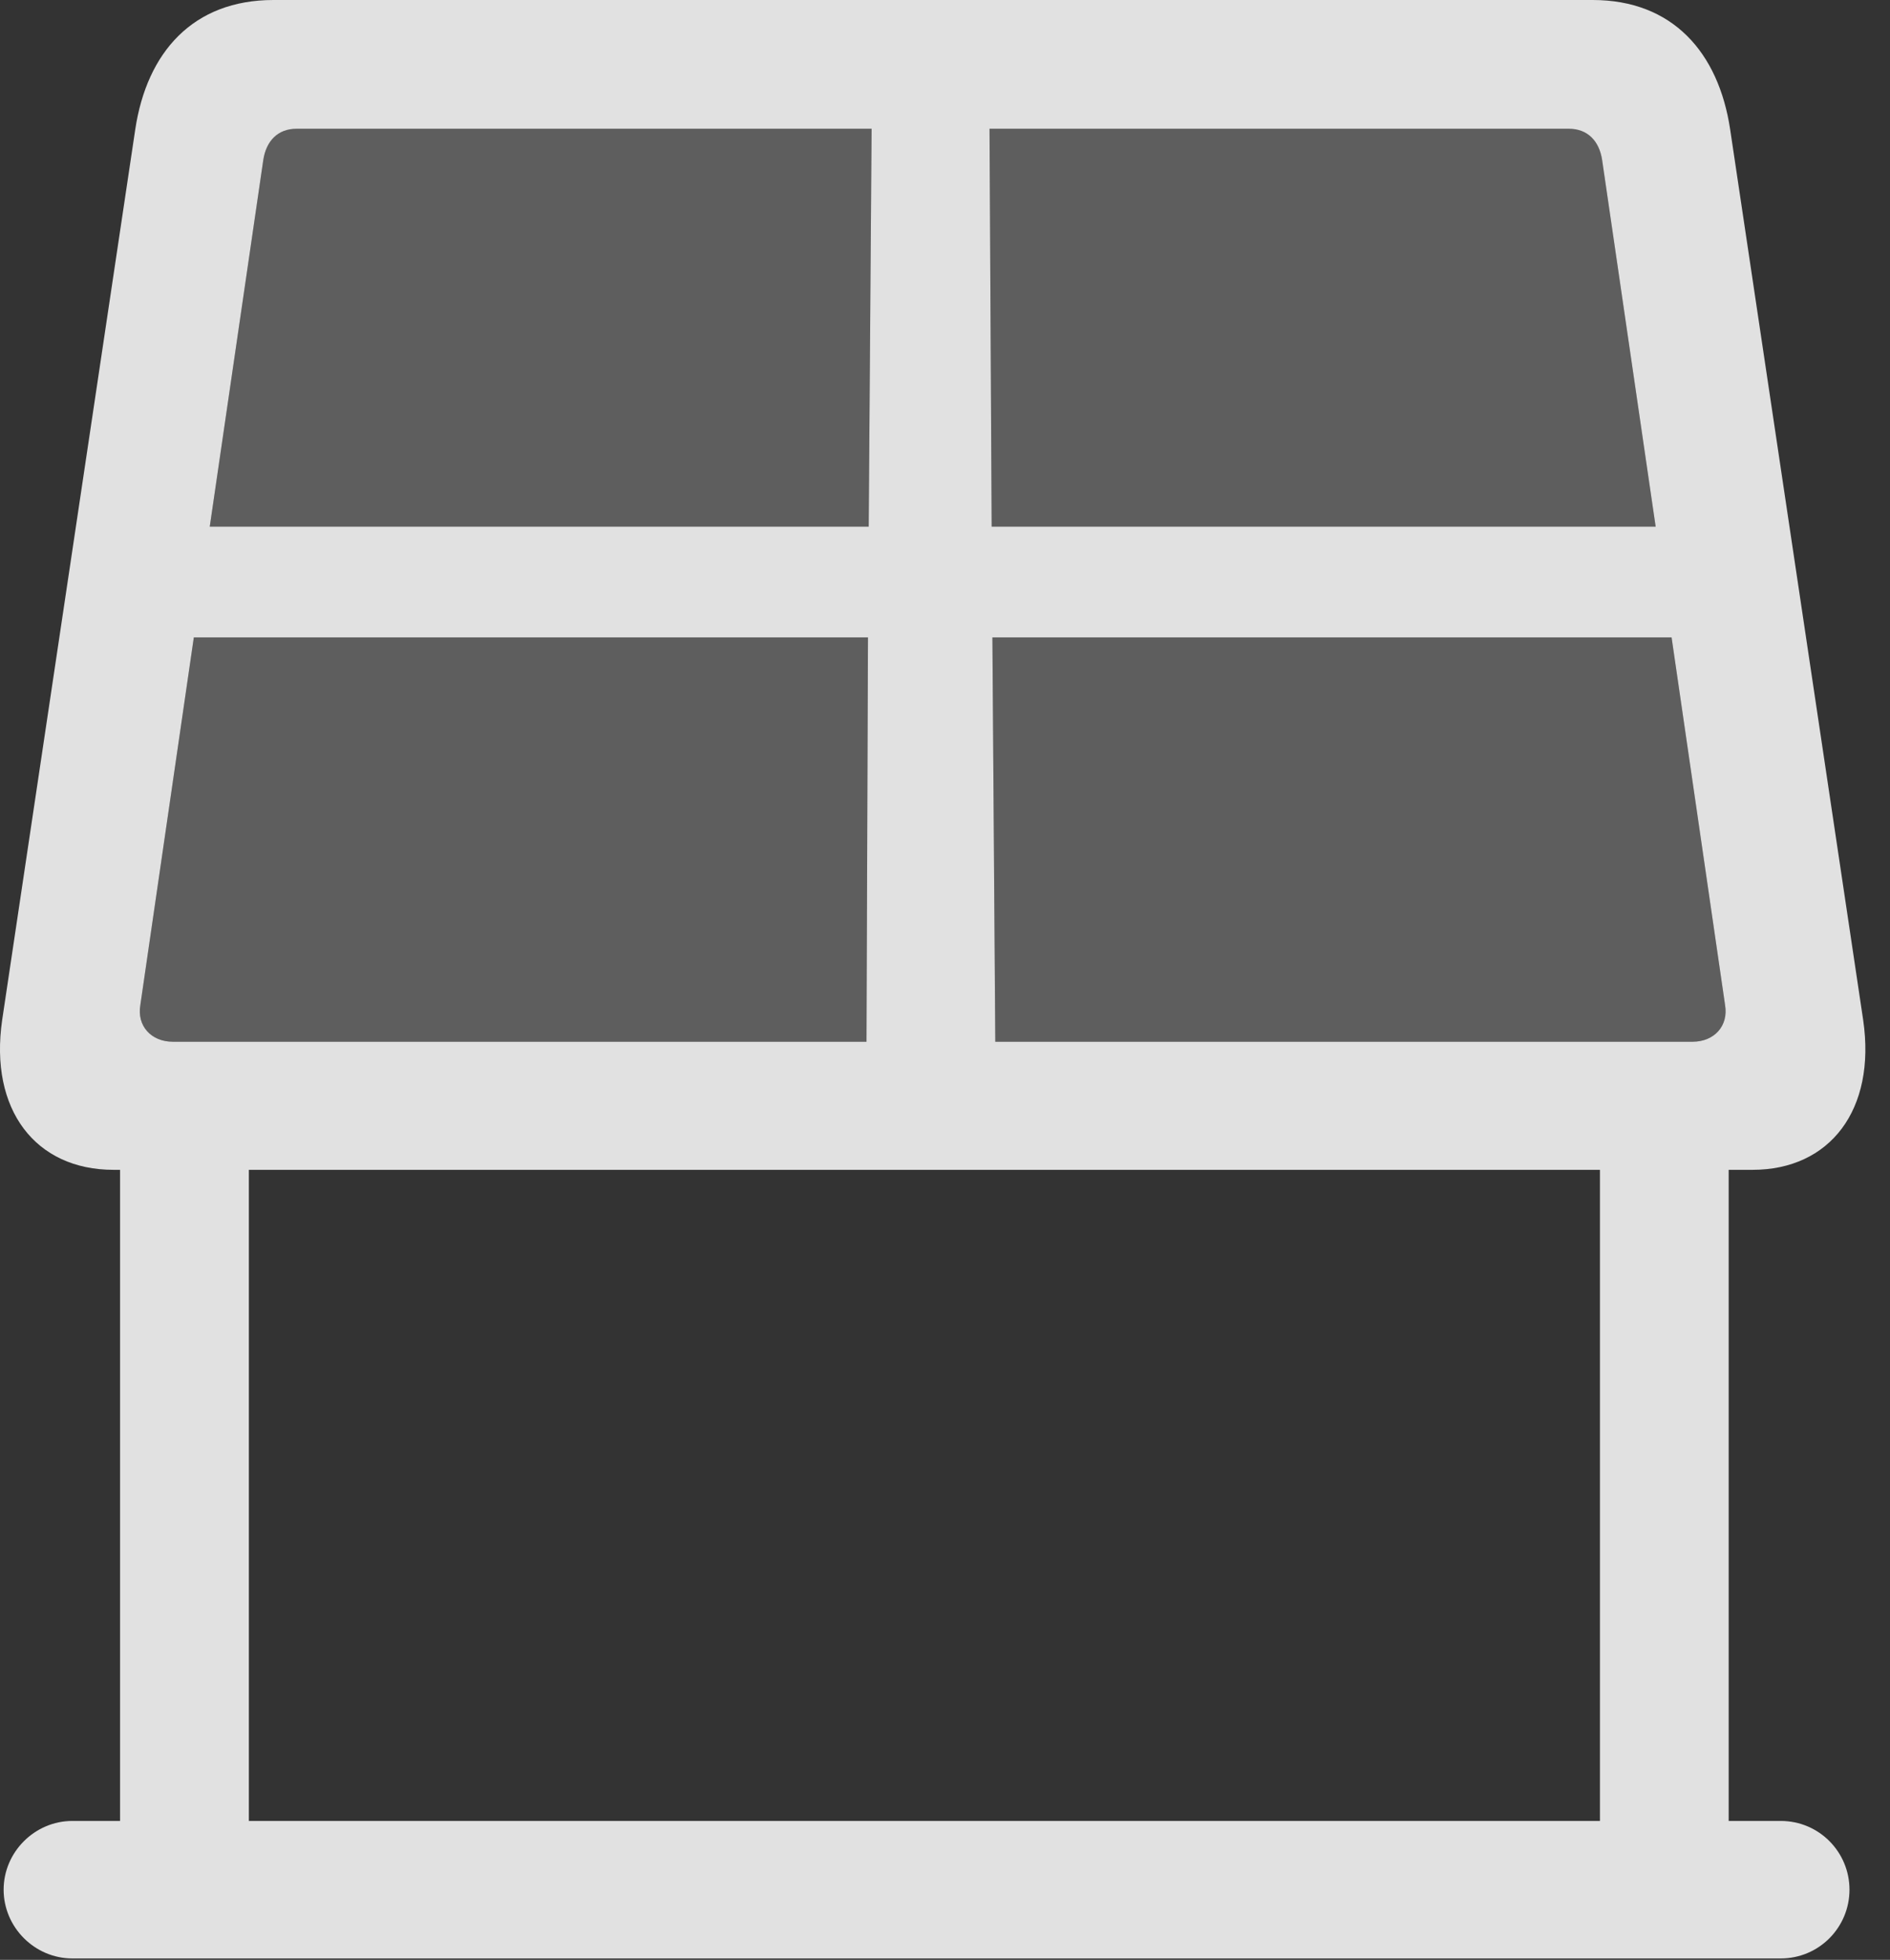 <?xml version="1.0" encoding="UTF-8"?>
<!--Generator: Apple Native CoreSVG 341-->
<!DOCTYPE svg
PUBLIC "-//W3C//DTD SVG 1.1//EN"
       "http://www.w3.org/Graphics/SVG/1.1/DTD/svg11.dtd">
<svg version="1.1" xmlns="http://www.w3.org/2000/svg" xmlns:xlink="http://www.w3.org/1999/xlink" viewBox="0 0 25.518 26.455">
 <rect x="0" y="0" width="25.518" height="26.455" fill="#333333" stroke="none"/>
 <g>
  <rect height="26.455" opacity="0" width="25.518" x="0" y="0"/>
  <path d="M1.895 13.565L2.617 8.604L11.719 8.604L11.699 14.062L2.334 14.062C2.041 14.062 1.846 13.848 1.895 13.565ZM2.832 7.109L3.555 2.158C3.594 1.904 3.75 1.738 4.004 1.738L11.768 1.738L11.729 7.109ZM13.36 1.738L21.182 1.738C21.436 1.738 21.592 1.904 21.631 2.158L22.354 7.109L13.389 7.109ZM13.399 8.604L22.569 8.604L23.291 13.565C23.34 13.848 23.145 14.062 22.852 14.062L13.438 14.062Z" fill="white" fill-opacity="0.212"/>
  <path d="M1.533 15.791L23.662 15.791C24.707 15.791 25.332 14.98 25.156 13.77L23.36 1.748C23.203 0.703 22.578 0 21.504 0L3.692 0C2.608 0 1.983 0.703 1.826 1.748L0.029 13.77C-0.146 14.98 0.479 15.791 1.533 15.791ZM1.895 13.565L2.617 8.604L11.719 8.604L11.699 14.062L2.334 14.062C2.041 14.062 1.846 13.848 1.895 13.565ZM2.832 7.109L3.555 2.158C3.594 1.904 3.75 1.738 4.004 1.738L11.768 1.738L11.729 7.109ZM13.36 1.738L21.182 1.738C21.436 1.738 21.592 1.904 21.631 2.158L22.354 7.109L13.389 7.109ZM13.399 8.604L22.569 8.604L23.291 13.565C23.34 13.848 23.145 14.062 22.852 14.062L13.438 14.062ZM1.621 14.883L1.621 25.508L3.36 25.508L3.36 14.883ZM21.602 14.883L21.602 25.508L23.34 25.508L23.34 14.883ZM0.049 25.508C0.049 26.016 0.469 26.436 0.977 26.436L24.043 26.436C24.561 26.436 24.971 26.016 24.971 25.508C24.971 25 24.561 24.58 24.043 24.58L0.977 24.58C0.469 24.58 0.049 25 0.049 25.508Z" fill="white" fill-opacity="0.85"/>
 </g>
</svg>
